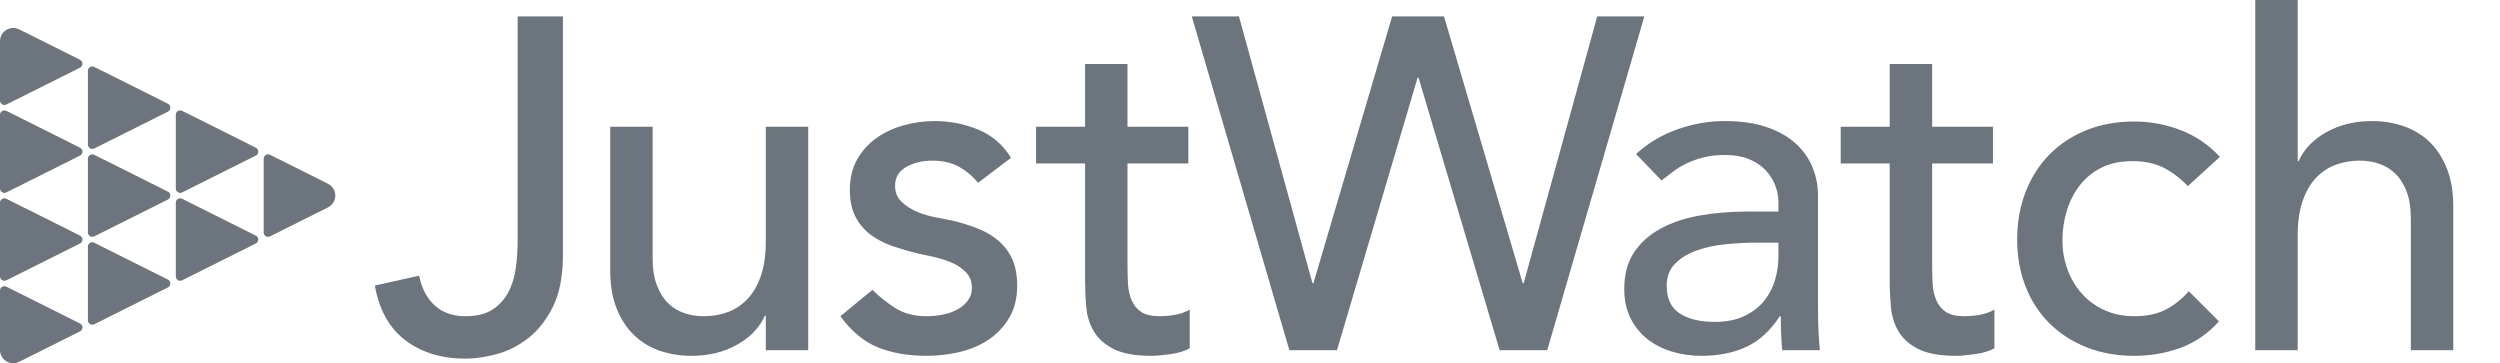 <svg width="117" height="17" viewBox="0 0 117 17" fill="none" xmlns="http://www.w3.org/2000/svg">
<g clip-path="url(#clip0_201_17)">
<path d="M0.893 1.373L3.746 2.799C3.847 2.85 3.889 2.974 3.838 3.075C3.818 3.115 3.786 3.147 3.746 3.167L0.298 4.891C0.196 4.942 0.073 4.901 0.022 4.799C0.007 4.771 0 4.739 0 4.707V1.925C0 1.584 0.276 1.308 0.617 1.308C0.713 1.308 0.807 1.33 0.893 1.373ZM4.411 3.132L7.86 4.856C7.961 4.907 8.002 5.03 7.951 5.132C7.932 5.172 7.899 5.204 7.86 5.224L4.411 6.948C4.31 6.999 4.186 6.958 4.135 6.856C4.121 6.828 4.114 6.796 4.114 6.764V3.316C4.114 3.202 4.206 3.11 4.319 3.11C4.351 3.11 4.383 3.118 4.411 3.132ZM8.525 5.189L11.973 6.913C12.075 6.964 12.116 7.087 12.065 7.189C12.045 7.229 12.013 7.261 11.973 7.281L8.525 9.005C8.424 9.056 8.3 9.015 8.249 8.913C8.235 8.884 8.227 8.853 8.227 8.821V5.373C8.227 5.259 8.32 5.167 8.433 5.167C8.465 5.167 8.497 5.175 8.525 5.189ZM12.639 7.246L15.351 8.602C15.656 8.754 15.779 9.125 15.627 9.43C15.567 9.549 15.47 9.646 15.351 9.706L12.639 11.062C12.537 11.113 12.414 11.071 12.363 10.97C12.349 10.941 12.341 10.91 12.341 10.878V7.43C12.341 7.316 12.433 7.224 12.547 7.224C12.579 7.224 12.61 7.231 12.639 7.246ZM0.298 9.303L3.746 11.027C3.847 11.078 3.889 11.201 3.838 11.303C3.818 11.342 3.786 11.375 3.746 11.395L0.298 13.119C0.196 13.169 0.073 13.128 0.022 13.027C0.007 12.998 0 12.967 0 12.935V9.487C0 9.373 0.092 9.281 0.206 9.281C0.238 9.281 0.269 9.288 0.298 9.303ZM4.411 11.36L7.86 13.084C7.961 13.134 8.002 13.258 7.951 13.36C7.932 13.399 7.899 13.432 7.86 13.451L4.411 15.175C4.31 15.226 4.186 15.185 4.135 15.084C4.121 15.055 4.114 15.024 4.114 14.992V11.543C4.114 11.43 4.206 11.338 4.319 11.338C4.351 11.338 4.383 11.345 4.411 11.36ZM0.298 5.189L3.746 6.913C3.847 6.964 3.889 7.087 3.838 7.189C3.818 7.229 3.786 7.261 3.746 7.281L0.298 9.005C0.196 9.056 0.073 9.015 0.022 8.913C0.007 8.884 0 8.853 0 8.821V5.373C0 5.259 0.092 5.167 0.206 5.167C0.238 5.167 0.269 5.175 0.298 5.189ZM4.411 7.246L7.86 8.97C7.961 9.021 8.002 9.144 7.951 9.246C7.932 9.286 7.899 9.318 7.86 9.338L4.411 11.062C4.31 11.113 4.186 11.071 4.135 10.97C4.121 10.941 4.114 10.91 4.114 10.878V7.43C4.114 7.316 4.206 7.224 4.319 7.224C4.351 7.224 4.383 7.231 4.411 7.246ZM8.525 9.303L11.973 11.027C12.075 11.078 12.116 11.201 12.065 11.303C12.045 11.342 12.013 11.375 11.973 11.395L8.525 13.119C8.424 13.169 8.3 13.128 8.249 13.027C8.235 12.998 8.227 12.967 8.227 12.935V9.487C8.227 9.373 8.32 9.281 8.433 9.281C8.465 9.281 8.497 9.288 8.525 9.303ZM0.298 13.416L3.746 15.14C3.847 15.191 3.889 15.315 3.838 15.416C3.818 15.456 3.786 15.488 3.746 15.508L0.893 16.935C0.588 17.087 0.218 16.964 0.065 16.659C0.022 16.573 0 16.479 0 16.383V13.6C0 13.487 0.092 13.395 0.206 13.395C0.238 13.395 0.269 13.402 0.298 13.416Z" fill="#6C757D"/>
<path d="M24.227 0.767H26.345V11.931C26.345 12.916 26.19 13.722 25.881 14.347C25.572 14.972 25.186 15.465 24.723 15.825C24.26 16.186 23.763 16.436 23.234 16.575C22.704 16.715 22.219 16.785 21.777 16.785C20.674 16.785 19.744 16.502 18.986 15.936C18.229 15.369 17.747 14.512 17.541 13.365L19.615 12.902C19.733 13.49 19.976 13.954 20.343 14.292C20.711 14.63 21.189 14.799 21.777 14.799C22.307 14.799 22.73 14.696 23.046 14.49C23.362 14.284 23.609 14.016 23.785 13.685C23.962 13.354 24.079 12.975 24.138 12.549C24.197 12.122 24.227 11.688 24.227 11.247V0.767ZM37.825 16.388H35.839V14.777H35.795C35.545 15.336 35.111 15.789 34.493 16.134C33.876 16.48 33.162 16.653 32.353 16.653C31.838 16.653 31.353 16.575 30.897 16.421C30.441 16.267 30.04 16.027 29.695 15.704C29.349 15.38 29.073 14.965 28.867 14.457C28.661 13.95 28.558 13.351 28.558 12.659V5.93H30.544V12.107C30.544 12.593 30.61 13.008 30.743 13.354C30.875 13.7 31.052 13.979 31.272 14.193C31.493 14.406 31.747 14.56 32.033 14.656C32.32 14.752 32.618 14.799 32.927 14.799C33.339 14.799 33.721 14.733 34.074 14.601C34.427 14.468 34.736 14.259 35.001 13.972C35.266 13.685 35.472 13.321 35.619 12.88C35.766 12.438 35.839 11.916 35.839 11.313V5.93H37.825V16.388ZM45.773 8.555C45.538 8.261 45.247 8.015 44.901 7.816C44.556 7.618 44.133 7.518 43.633 7.518C43.162 7.518 42.754 7.618 42.408 7.816C42.063 8.015 41.89 8.305 41.89 8.688C41.89 8.997 41.989 9.247 42.188 9.438C42.386 9.629 42.622 9.783 42.894 9.901C43.166 10.019 43.456 10.107 43.765 10.166C44.074 10.225 44.339 10.276 44.559 10.32C44.986 10.423 45.387 10.548 45.762 10.695C46.137 10.842 46.461 11.034 46.733 11.269C47.005 11.504 47.218 11.791 47.373 12.13C47.527 12.468 47.604 12.88 47.604 13.365C47.604 13.954 47.479 14.457 47.229 14.877C46.979 15.296 46.656 15.638 46.258 15.902C45.861 16.167 45.409 16.358 44.901 16.476C44.394 16.594 43.883 16.653 43.368 16.653C42.5 16.653 41.739 16.52 41.084 16.256C40.43 15.991 39.845 15.505 39.33 14.799L40.831 13.564C41.154 13.887 41.515 14.174 41.912 14.424C42.309 14.674 42.794 14.799 43.368 14.799C43.618 14.799 43.872 14.774 44.129 14.722C44.387 14.671 44.615 14.59 44.813 14.479C45.012 14.369 45.174 14.229 45.299 14.06C45.424 13.891 45.486 13.696 45.486 13.476C45.486 13.181 45.394 12.939 45.21 12.747C45.026 12.556 44.806 12.405 44.548 12.295C44.291 12.185 44.019 12.097 43.732 12.03C43.445 11.964 43.192 11.909 42.971 11.865C42.544 11.762 42.14 11.644 41.757 11.512C41.375 11.379 41.037 11.203 40.742 10.982C40.448 10.762 40.213 10.482 40.036 10.144C39.86 9.806 39.772 9.386 39.772 8.886C39.772 8.342 39.886 7.868 40.114 7.463C40.342 7.059 40.643 6.724 41.018 6.459C41.393 6.194 41.82 5.996 42.298 5.863C42.776 5.731 43.258 5.665 43.743 5.665C44.449 5.665 45.126 5.797 45.773 6.062C46.42 6.327 46.935 6.768 47.318 7.386L45.773 8.555ZM55.614 7.651H52.767V12.394C52.767 12.688 52.775 12.979 52.789 13.266C52.804 13.553 52.859 13.81 52.955 14.038C53.05 14.266 53.197 14.45 53.396 14.59C53.595 14.729 53.885 14.799 54.268 14.799C54.503 14.799 54.746 14.777 54.996 14.733C55.246 14.689 55.474 14.608 55.68 14.49V16.3C55.444 16.432 55.139 16.524 54.764 16.575C54.389 16.627 54.098 16.653 53.892 16.653C53.128 16.653 52.536 16.546 52.116 16.333C51.697 16.119 51.388 15.844 51.19 15.505C50.991 15.167 50.873 14.788 50.837 14.369C50.8 13.95 50.782 13.527 50.782 13.1V7.651H48.487V5.93H50.782V2.995H52.767V5.93H55.614V7.651ZM55.775 0.767H57.982L61.424 13.255H61.468L65.152 0.767H67.579L71.264 13.255H71.308L74.75 0.767H76.956L72.411 16.388H70.183L66.388 3.635H66.344L62.571 16.388H60.342L55.775 0.767ZM76.567 7.209C77.126 6.695 77.773 6.308 78.508 6.051C79.244 5.794 79.979 5.665 80.715 5.665C81.48 5.665 82.138 5.761 82.689 5.952C83.241 6.143 83.693 6.4 84.046 6.724C84.399 7.048 84.66 7.419 84.829 7.838C84.999 8.257 85.083 8.695 85.083 9.151V14.49C85.083 14.858 85.091 15.196 85.105 15.505C85.12 15.814 85.142 16.108 85.171 16.388H83.406C83.362 15.858 83.34 15.329 83.34 14.799H83.296C82.855 15.476 82.333 15.954 81.73 16.233C81.126 16.513 80.428 16.653 79.633 16.653C79.148 16.653 78.685 16.587 78.243 16.454C77.802 16.322 77.416 16.123 77.085 15.858C76.754 15.594 76.493 15.266 76.302 14.877C76.111 14.487 76.015 14.034 76.015 13.52C76.015 12.843 76.166 12.277 76.467 11.821C76.769 11.365 77.181 10.993 77.703 10.707C78.225 10.42 78.835 10.214 79.534 10.089C80.233 9.964 80.979 9.901 81.774 9.901H83.23V9.46C83.23 9.195 83.178 8.93 83.076 8.666C82.972 8.401 82.818 8.162 82.612 7.949C82.406 7.735 82.149 7.566 81.84 7.441C81.531 7.316 81.163 7.253 80.737 7.253C80.354 7.253 80.02 7.29 79.733 7.364C79.446 7.437 79.185 7.529 78.95 7.64C78.714 7.75 78.501 7.879 78.31 8.026C78.118 8.173 77.935 8.313 77.758 8.445L76.567 7.209ZM82.171 11.357C81.7 11.357 81.218 11.383 80.726 11.435C80.233 11.486 79.784 11.585 79.38 11.732C78.975 11.88 78.644 12.085 78.387 12.35C78.129 12.615 78.001 12.953 78.001 13.365C78.001 13.968 78.203 14.402 78.608 14.667C79.012 14.932 79.56 15.064 80.251 15.064C80.796 15.064 81.259 14.972 81.641 14.788C82.024 14.604 82.333 14.365 82.568 14.071C82.803 13.777 82.972 13.45 83.076 13.089C83.178 12.729 83.23 12.372 83.23 12.019V11.357H82.171ZM93.271 7.651H90.425V12.394C90.425 12.688 90.433 12.979 90.447 13.266C90.462 13.553 90.517 13.81 90.613 14.038C90.708 14.266 90.855 14.45 91.054 14.59C91.252 14.729 91.543 14.799 91.925 14.799C92.161 14.799 92.403 14.777 92.654 14.733C92.904 14.689 93.132 14.608 93.338 14.49V16.3C93.102 16.432 92.797 16.524 92.422 16.575C92.047 16.627 91.756 16.653 91.55 16.653C90.785 16.653 90.194 16.546 89.774 16.333C89.355 16.119 89.046 15.844 88.848 15.505C88.649 15.167 88.531 14.788 88.495 14.369C88.458 13.95 88.439 13.527 88.439 13.1V7.651H86.145V5.93H88.439V2.995H90.425V5.93H93.271V7.651ZM102.391 8.71C102.023 8.327 101.637 8.037 101.233 7.838C100.828 7.64 100.346 7.54 99.787 7.54C99.243 7.54 98.769 7.64 98.364 7.838C97.96 8.037 97.622 8.309 97.35 8.655C97.077 9 96.871 9.397 96.732 9.846C96.592 10.295 96.522 10.762 96.522 11.247C96.522 11.732 96.603 12.192 96.765 12.626C96.927 13.06 97.155 13.439 97.449 13.762C97.743 14.086 98.096 14.34 98.508 14.524C98.92 14.707 99.383 14.799 99.898 14.799C100.457 14.799 100.935 14.7 101.332 14.501C101.729 14.303 102.097 14.012 102.435 13.63L103.847 15.042C103.332 15.616 102.733 16.027 102.049 16.278C101.365 16.528 100.641 16.653 99.876 16.653C99.067 16.653 98.328 16.52 97.658 16.256C96.989 15.991 96.412 15.619 95.926 15.141C95.441 14.663 95.066 14.09 94.801 13.42C94.536 12.751 94.404 12.012 94.404 11.203C94.404 10.394 94.536 9.651 94.801 8.974C95.066 8.298 95.437 7.717 95.915 7.231C96.393 6.746 96.967 6.367 97.636 6.095C98.306 5.823 99.052 5.687 99.876 5.687C100.641 5.687 101.372 5.823 102.071 6.095C102.77 6.367 103.377 6.783 103.891 7.342L102.391 8.71ZM105.546 -0.292H107.532V7.54H107.576C107.826 6.981 108.26 6.529 108.878 6.183C109.496 5.838 110.209 5.665 111.018 5.665C111.518 5.665 112 5.742 112.463 5.897C112.926 6.051 113.331 6.29 113.677 6.614C114.022 6.937 114.298 7.353 114.504 7.86C114.71 8.368 114.813 8.967 114.813 9.658V16.388H112.827V10.21C112.827 9.725 112.761 9.309 112.629 8.963C112.496 8.618 112.32 8.338 112.099 8.125C111.878 7.912 111.625 7.757 111.338 7.662C111.051 7.566 110.753 7.518 110.444 7.518C110.032 7.518 109.65 7.584 109.297 7.717C108.944 7.849 108.635 8.059 108.37 8.346C108.106 8.632 107.9 8.997 107.753 9.438C107.605 9.879 107.532 10.401 107.532 11.004V16.388H105.546V-0.292Z" fill="#6C757D"/>
</g>
<defs>
<clipPath id="clip0_201_17">
<rect width="116.385" height="17" fill="white"/>
</clipPath>
</defs>
</svg>
